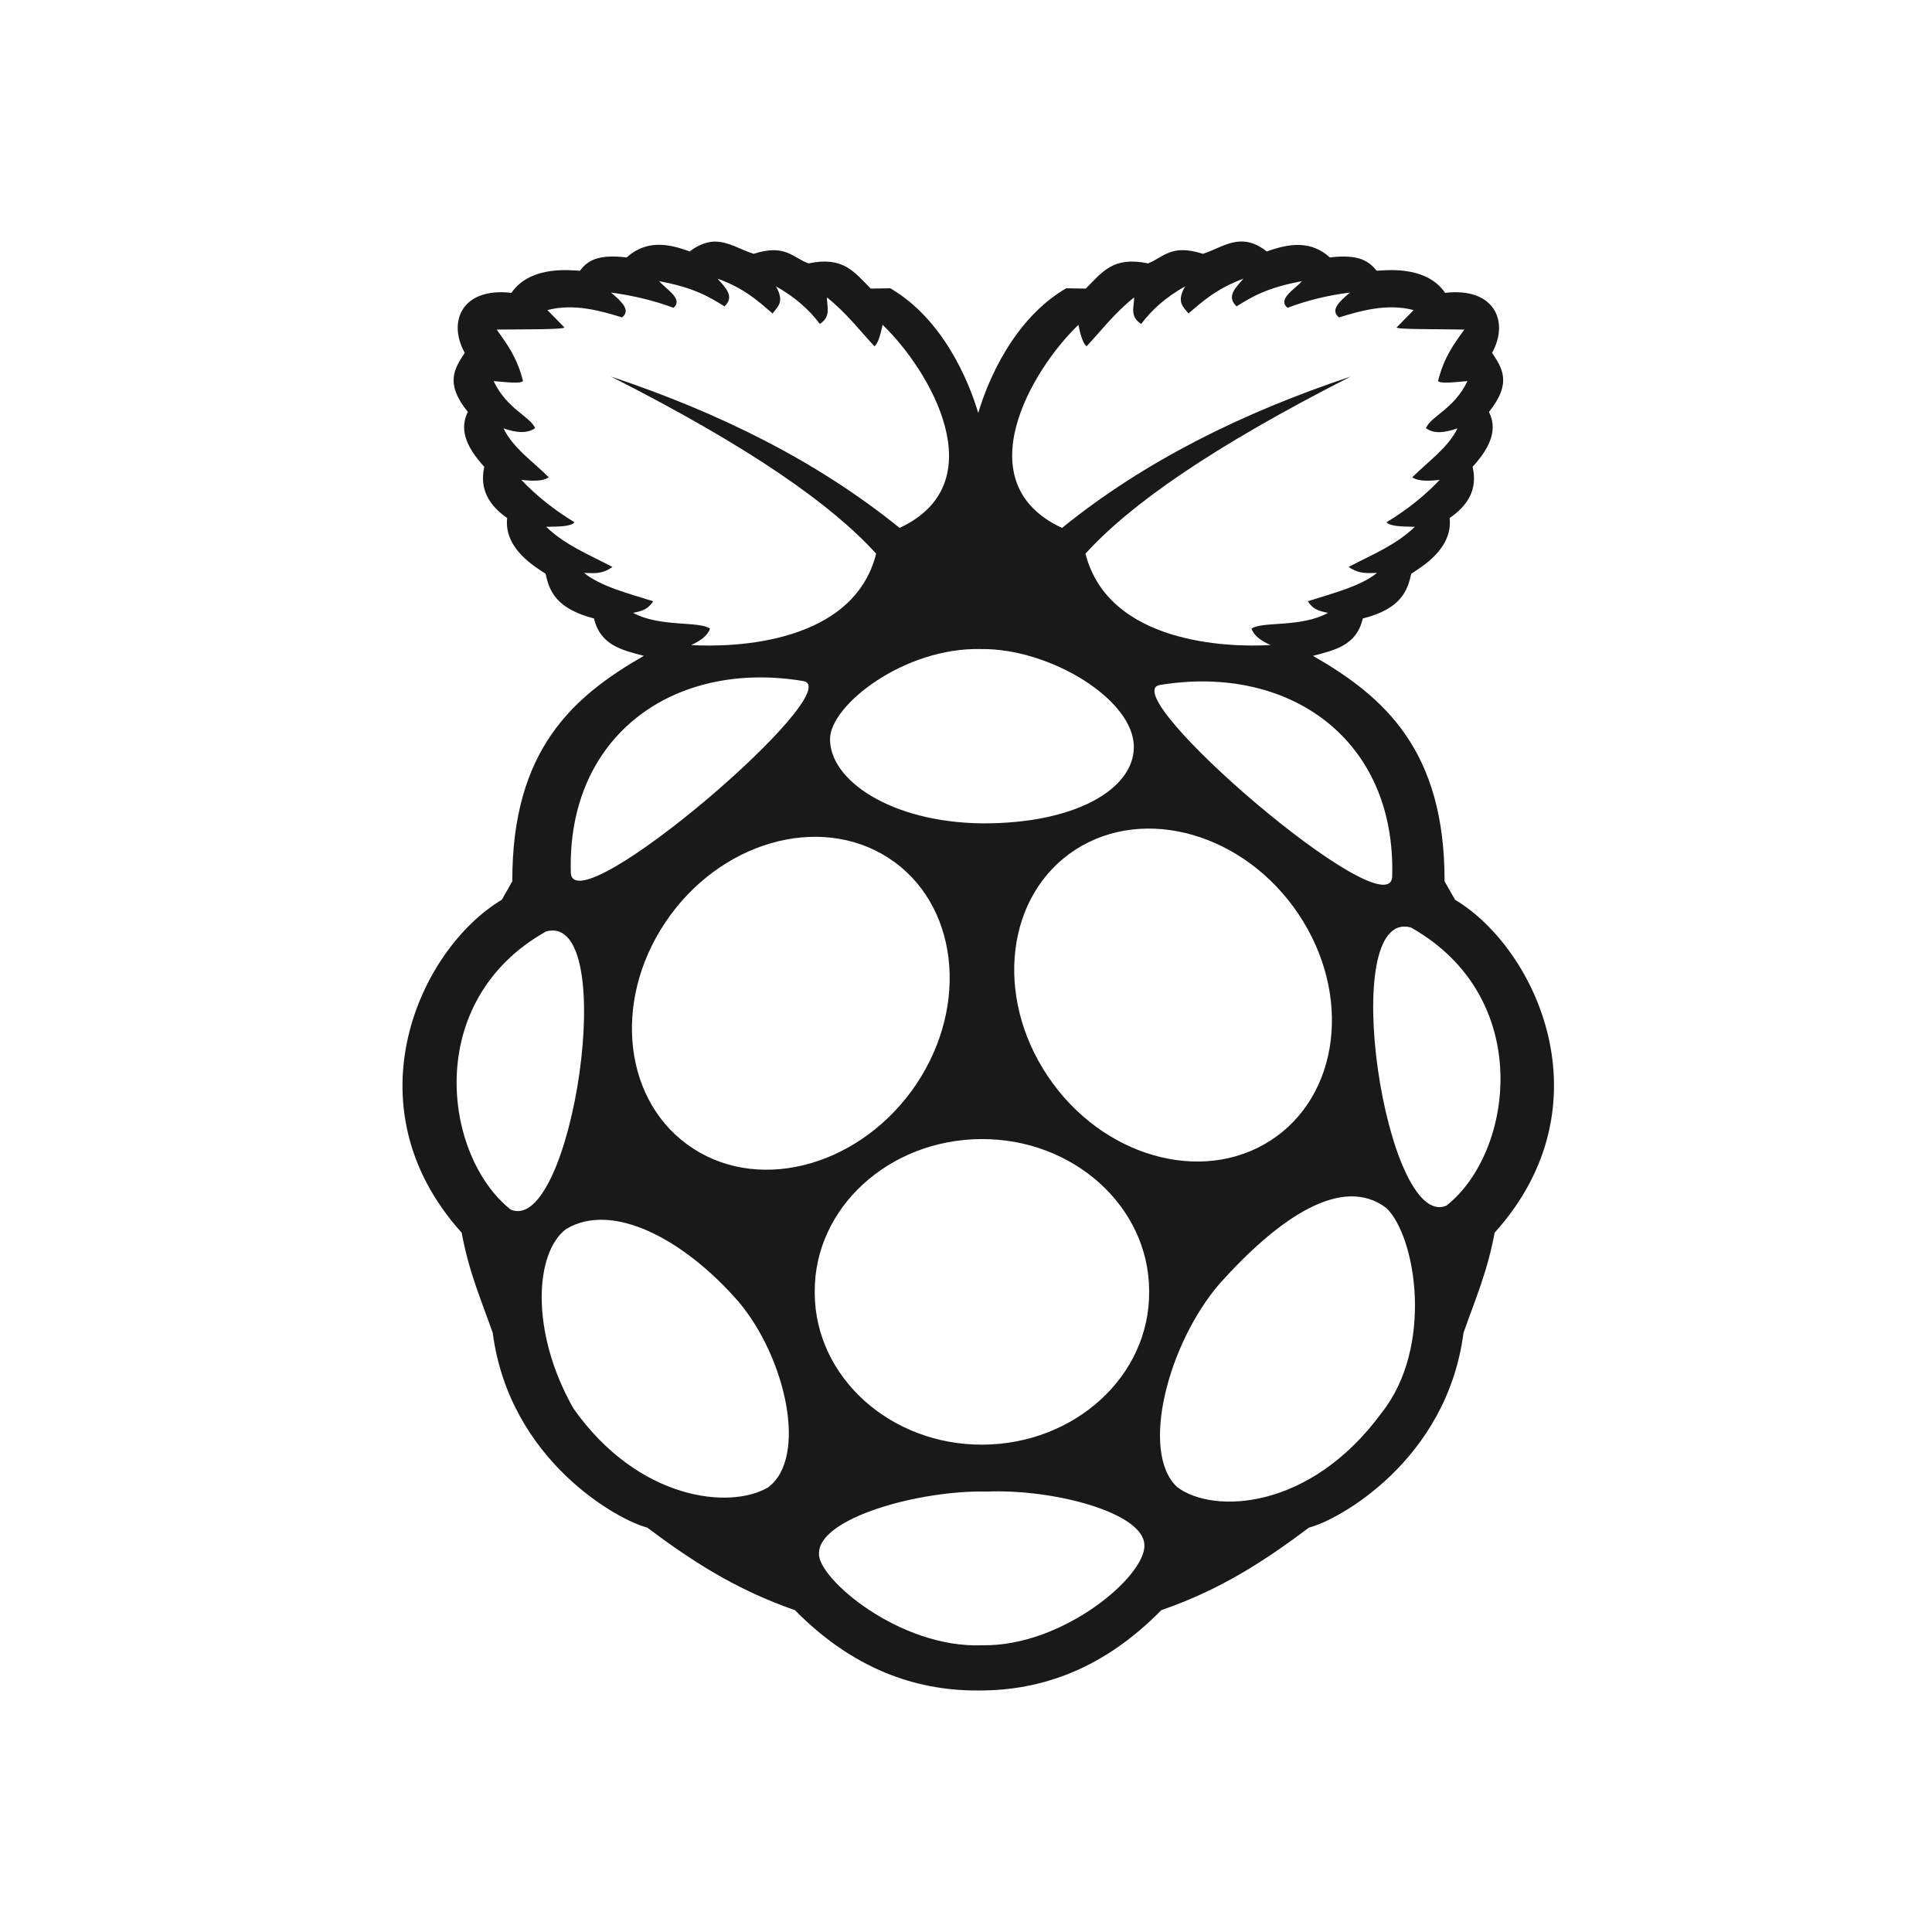 <svg width="24" height="24" viewBox="0 0 24 24" fill="none" xmlns="http://www.w3.org/2000/svg">
<path d="M18.075 11.177L17.945 10.948C17.948 9.317 17.192 8.653 16.31 8.147C16.577 8.077 16.852 8.02 16.929 7.683C17.389 7.567 17.484 7.353 17.53 7.128C17.649 7.047 18.05 6.822 18.008 6.435C18.233 6.281 18.359 6.08 18.293 5.799C18.535 5.535 18.598 5.318 18.496 5.117C18.788 4.755 18.658 4.569 18.535 4.383C18.753 3.989 18.56 3.567 17.952 3.638C17.709 3.283 17.182 3.363 17.101 3.363C17.01 3.251 16.89 3.153 16.521 3.198C16.282 2.984 16.015 3.023 15.737 3.124C15.411 2.868 15.193 3.075 14.943 3.153C14.546 3.026 14.454 3.198 14.261 3.272C13.829 3.181 13.695 3.377 13.488 3.585L13.245 3.581C12.592 3.961 12.268 4.734 12.152 5.131C12.036 4.734 11.713 3.961 11.059 3.581L10.817 3.585C10.609 3.377 10.476 3.181 10.044 3.272C9.847 3.202 9.759 3.026 9.362 3.153C9.2 3.103 9.049 2.998 8.873 3.001C8.782 3.005 8.68 3.037 8.567 3.124C8.29 3.019 8.023 2.984 7.784 3.198C7.415 3.153 7.292 3.247 7.204 3.363C7.123 3.363 6.596 3.283 6.353 3.638C5.745 3.567 5.555 3.989 5.773 4.383C5.65 4.572 5.52 4.759 5.812 5.117C5.71 5.318 5.773 5.535 6.016 5.799C5.953 6.08 6.079 6.281 6.3 6.435C6.258 6.822 6.659 7.047 6.778 7.128C6.824 7.353 6.919 7.563 7.379 7.683C7.457 8.017 7.731 8.077 7.998 8.147C7.116 8.653 6.36 9.317 6.364 10.948L6.234 11.177C5.221 11.781 4.311 13.732 5.735 15.313C5.826 15.809 5.984 16.164 6.121 16.558C6.329 18.146 7.685 18.888 8.04 18.976C8.564 19.369 9.123 19.742 9.875 20.002C10.588 20.726 11.362 21 12.135 21H12.17C12.947 21 13.716 20.726 14.426 20.002C15.182 19.742 15.737 19.369 16.261 18.976C16.619 18.888 17.973 18.146 18.18 16.558C18.317 16.164 18.475 15.809 18.567 15.313C19.994 13.728 19.083 11.781 18.075 11.177ZM17.294 10.895C17.242 11.553 13.818 8.607 14.409 8.509C16.015 8.245 17.347 9.184 17.294 10.895ZM15.783 14.168C14.922 14.723 13.681 14.364 13.014 13.366C12.346 12.368 12.5 11.11 13.361 10.554C14.223 9.999 15.463 10.358 16.131 11.356C16.799 12.354 16.644 13.612 15.783 14.168ZM13.397 4.035C13.425 4.182 13.46 4.274 13.498 4.302C13.688 4.098 13.843 3.891 14.089 3.694C14.089 3.81 14.029 3.933 14.177 4.024C14.307 3.848 14.486 3.69 14.722 3.557C14.609 3.754 14.7 3.813 14.764 3.894C14.943 3.74 15.115 3.585 15.446 3.462C15.354 3.571 15.228 3.68 15.361 3.806C15.547 3.69 15.734 3.574 16.173 3.493C16.075 3.602 15.867 3.715 15.994 3.824C16.226 3.736 16.486 3.669 16.771 3.634C16.634 3.747 16.521 3.855 16.634 3.943C16.883 3.866 17.227 3.764 17.561 3.852L17.351 4.066C17.326 4.094 17.846 4.087 18.191 4.094C18.064 4.27 17.938 4.435 17.864 4.734C17.899 4.769 18.067 4.748 18.229 4.734C18.064 5.082 17.779 5.166 17.713 5.318C17.814 5.395 17.952 5.374 18.106 5.321C17.987 5.564 17.741 5.732 17.544 5.929C17.593 5.964 17.681 5.985 17.885 5.961C17.702 6.154 17.484 6.33 17.224 6.488C17.27 6.541 17.428 6.541 17.576 6.544C17.34 6.773 17.038 6.892 16.753 7.043C16.894 7.138 16.996 7.117 17.105 7.117C16.904 7.282 16.563 7.367 16.247 7.469C16.307 7.563 16.366 7.588 16.497 7.613C16.163 7.799 15.681 7.715 15.547 7.809C15.579 7.904 15.674 7.964 15.783 8.013C15.242 8.045 13.769 7.992 13.484 6.878C14.036 6.27 15.045 5.56 16.778 4.678C15.428 5.128 14.212 5.732 13.193 6.558C11.987 5.999 12.813 4.594 13.397 4.035ZM12.188 8.063C13.038 8.052 14.089 8.688 14.085 9.282C14.082 9.809 13.347 10.235 12.194 10.228C11.066 10.213 10.307 9.693 10.311 9.18C10.311 8.762 11.232 8.038 12.188 8.063ZM7.864 7.613C7.995 7.588 8.054 7.56 8.114 7.469C7.798 7.37 7.457 7.282 7.256 7.117C7.365 7.117 7.467 7.142 7.608 7.043C7.323 6.892 7.021 6.773 6.785 6.544C6.933 6.541 7.091 6.544 7.137 6.488C6.877 6.33 6.659 6.154 6.476 5.961C6.68 5.985 6.768 5.964 6.817 5.929C6.62 5.732 6.371 5.564 6.255 5.321C6.406 5.374 6.546 5.391 6.648 5.318C6.582 5.17 6.297 5.082 6.132 4.734C6.293 4.748 6.462 4.769 6.497 4.734C6.423 4.435 6.293 4.267 6.17 4.094C6.515 4.091 7.035 4.094 7.01 4.066L6.8 3.852C7.133 3.764 7.478 3.866 7.727 3.943C7.84 3.855 7.724 3.747 7.59 3.634C7.875 3.673 8.132 3.736 8.367 3.824C8.49 3.715 8.286 3.602 8.188 3.493C8.627 3.574 8.813 3.69 9 3.806C9.133 3.68 9.007 3.571 8.915 3.462C9.246 3.581 9.418 3.74 9.597 3.894C9.657 3.813 9.752 3.754 9.639 3.557C9.875 3.69 10.054 3.848 10.184 4.024C10.328 3.933 10.272 3.806 10.272 3.694C10.518 3.891 10.673 4.098 10.863 4.302C10.901 4.274 10.933 4.182 10.964 4.035C11.548 4.594 12.374 5.999 11.175 6.558C10.156 5.732 8.94 5.128 7.59 4.678C9.323 5.557 10.332 6.27 10.884 6.878C10.602 7.996 9.126 8.045 8.585 8.013C8.694 7.964 8.789 7.901 8.82 7.809C8.68 7.711 8.202 7.795 7.864 7.613ZM9.977 8.46C10.567 8.558 7.144 11.5 7.091 10.846C7.039 9.134 8.374 8.193 9.977 8.46ZM6.343 15.025C5.51 14.364 5.243 12.435 6.785 11.57C7.717 11.324 7.102 15.359 6.343 15.025ZM9.541 18.477C9.074 18.754 7.931 18.642 7.123 17.496C6.578 16.533 6.648 15.556 7.032 15.268C7.604 14.923 8.49 15.387 9.172 16.167C9.766 16.87 10.037 18.111 9.541 18.477ZM8.613 14.269C7.752 13.714 7.597 12.456 8.265 11.458C8.933 10.46 10.174 10.101 11.035 10.656C11.896 11.212 12.05 12.47 11.383 13.468C10.711 14.466 9.471 14.825 8.613 14.269ZM12.205 20.438C11.172 20.48 10.16 19.605 10.174 19.302C10.16 18.856 11.432 18.508 12.258 18.529C13.091 18.494 14.212 18.793 14.216 19.194C14.233 19.58 13.203 20.455 12.205 20.438ZM14.275 16.048C14.282 17.092 13.354 17.939 12.209 17.946C11.063 17.953 10.128 17.109 10.121 16.069V16.048C10.114 15.004 11.042 14.157 12.188 14.15C13.333 14.143 14.268 14.986 14.275 16.027V16.048ZM17.164 17.549C16.275 18.765 15.069 18.81 14.623 18.473C14.156 18.037 14.511 16.684 15.154 15.942C15.889 15.123 16.676 14.589 17.224 15.008C17.593 15.37 17.811 16.733 17.164 17.549ZM17.969 14.976C17.213 15.306 16.598 11.275 17.526 11.521C19.069 12.389 18.802 14.319 17.969 14.976Z" fill="black" fill-opacity="0.9"/>
</svg>
